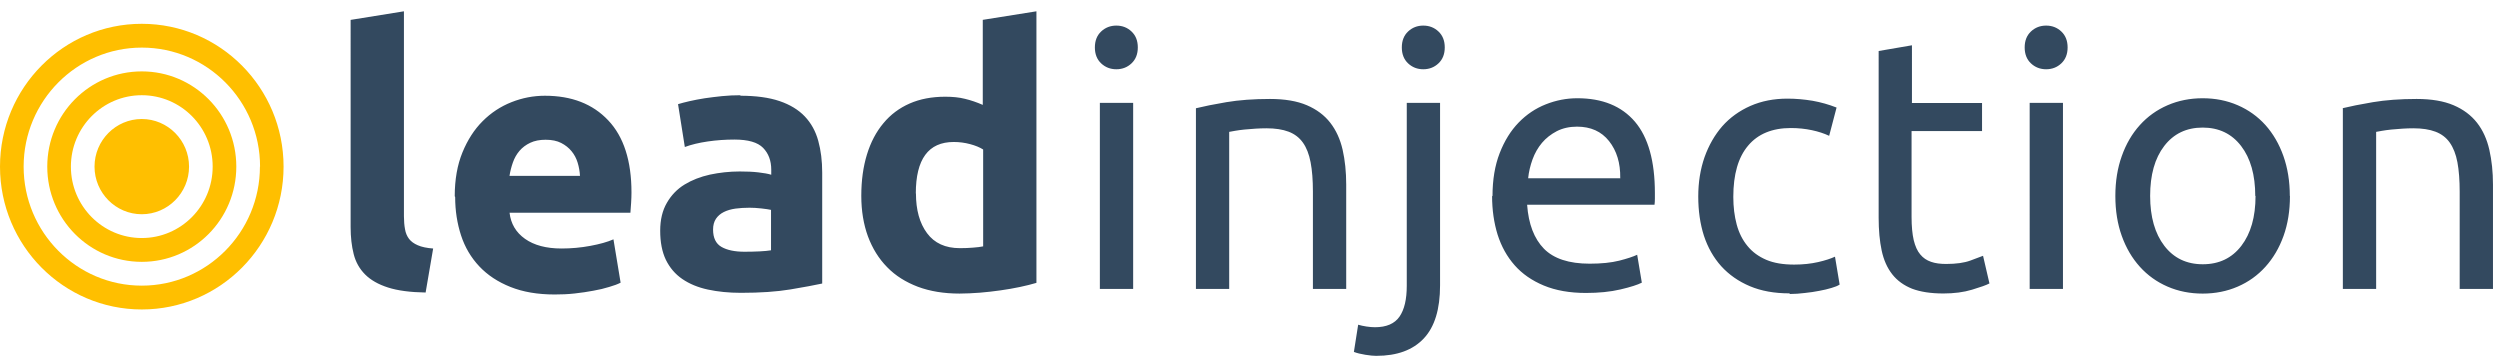 <svg xmlns="http://www.w3.org/2000/svg" width="199" height="29">
  <g fill="none" fill-rule="evenodd">
    <path fill="#FFBF00" d="M15.048 13.263c0-2.087-1.69-3.79-3.762-3.79s-3.762 1.703-3.762 3.79c0 2.087 1.69 3.79 3.762 3.79s3.762-1.703 3.762-3.79zm1.88 0c0 3.138-2.527 5.684-5.642 5.684S5.643 16.4 5.643 13.263c0-3.138 2.528-5.684 5.643-5.684 3.115 0 5.643 2.54 5.643 5.68zm1.882 0c0-4.19-3.365-7.58-7.524-7.58-4.16 0-7.524 3.39-7.524 7.58 0 4.19 3.365 7.58 7.524 7.58 4.16 0 7.524-3.39 7.524-7.58zm1.88 0c0 5.225-4.217 9.474-9.404 9.474s-9.405-4.25-9.405-9.474c0-5.225 4.22-9.474 9.41-9.474s9.41 4.24 9.41 9.47zm1.882 0c0-6.276-5.055-11.368-11.286-11.368C5.056 1.895 0 6.987 0 13.263c0 6.276 5.055 11.37 11.286 11.37 6.23 0 11.286-5.094 11.286-11.37z"/>
    <path fill="#33495F" d="M33.89 23.285c-1.234-.02-2.235-.152-3.004-.4-.77-.246-1.377-.592-1.823-1.038-.446-.447-.75-.988-.91-1.624-.163-.636-.243-1.353-.243-2.15V1.583L32.153.9v16.318c0 .38.03.722.086 1.026.05.304.16.56.32.77.16.208.39.378.7.51.3.134.71.22 1.22.258l-.6 3.503zm2.307-7.66c0-1.33.205-2.493.613-3.49.408-.997.944-1.828 1.61-2.492.663-.665 1.428-1.168 2.292-1.51.863-.342 1.75-.512 2.662-.512 2.127 0 3.807.65 5.042 1.96 1.234 1.3 1.85 3.22 1.85 5.74 0 .25-.01.52-.028.82-.02.3-.038.56-.057.79h-9.62c.1.88.51 1.57 1.23 2.08s1.69.77 2.91.77c.78 0 1.54-.07 2.29-.21s1.37-.31 1.84-.52l.57 3.45c-.23.12-.53.23-.91.34-.38.12-.8.22-1.26.3-.46.09-.96.16-1.49.22s-1.06.08-1.59.08c-1.35 0-2.52-.2-3.52-.6-1-.4-1.82-.94-2.48-1.64-.65-.69-1.14-1.51-1.45-2.46-.31-.95-.47-1.97-.47-3.07zM46.167 14c-.02-.36-.082-.712-.187-1.054-.104-.34-.265-.645-.484-.91-.218-.267-.493-.485-.826-.656-.332-.17-.745-.256-1.24-.256-.473 0-.88.08-1.223.242-.342.16-.627.375-.855.64-.227.266-.403.575-.526.926-.124.35-.214.707-.27 1.068h5.61zm13.1 6.038c.417 0 .816-.01 1.196-.028.38-.02.683-.048.91-.086v-3.218c-.17-.038-.426-.076-.768-.114-.342-.038-.655-.057-.94-.057-.398 0-.773.024-1.125.07-.35.05-.66.14-.925.272-.266.133-.475.313-.627.54-.152.23-.228.513-.228.855 0 .665.223 1.125.67 1.382.446.256 1.058.384 1.837.384zM58.925 7.62c1.253 0 2.297.143 3.133.428.835.285 1.504.693 2.007 1.224.504.532.86 1.178 1.068 1.937.21.76.314 1.6.314 2.53v8.83c-.608.13-1.453.29-2.535.47s-2.392.27-3.93.27c-.97 0-1.847-.09-2.635-.26-.788-.17-1.466-.45-2.036-.84-.57-.39-1-.9-1.31-1.53-.3-.63-.45-1.4-.45-2.31 0-.88.18-1.62.53-2.22.35-.61.82-1.1 1.41-1.46.59-.36 1.26-.62 2.02-.79.76-.16 1.55-.25 2.37-.25.55 0 1.04.02 1.47.07.43.05.78.11 1.04.19v-.4c0-.72-.22-1.3-.65-1.74-.43-.44-1.19-.66-2.28-.66-.72 0-1.43.05-2.13.152s-1.31.25-1.82.44l-.54-3.41c.25-.075.55-.156.92-.24.37-.086.78-.16 1.21-.23.44-.064.9-.12 1.38-.17.49-.05.98-.07 1.47-.07zm13.984 7.776c0 1.31.29 2.364.88 3.16.59.8 1.46 1.197 2.62 1.197.38 0 .73-.014 1.05-.042.32-.02.59-.06.8-.1V11.9c-.27-.17-.61-.314-1.04-.428-.43-.114-.86-.17-1.3-.17-2.02 0-3.02 1.366-3.02 4.1zm9.59 7.12c-.38.114-.82.223-1.31.327-.5.105-1.01.195-1.55.27-.54.077-1.09.14-1.65.186-.56.04-1.1.07-1.61.07-1.24 0-2.34-.18-3.31-.54-.97-.37-1.79-.88-2.45-1.56-.67-.68-1.17-1.49-1.53-2.45-.35-.96-.53-2.04-.53-3.23 0-1.22.15-2.31.45-3.29.3-.98.74-1.81 1.31-2.49.57-.69 1.27-1.21 2.09-1.57.82-.36 1.77-.54 2.83-.54.59 0 1.11.05 1.58.17.46.11.93.27 1.41.48V1.58L82.5.9v21.616zm7.7.484h-2.65V8.19h2.65V23zM88.86 5.513c-.474 0-.877-.157-1.21-.47-.332-.313-.498-.736-.498-1.267 0-.532.166-.954.498-1.268.333-.313.736-.47 1.21-.47.475 0 .88.157 1.21.47.333.314.5.736.5 1.268 0 .53-.167.954-.5 1.267-.33.313-.735.47-1.21.47zm6.336 3.104c.608-.15 1.415-.313 2.42-.484 1.007-.17 2.165-.256 3.476-.256 1.177 0 2.155.166 2.933.498.778.333 1.4.798 1.865 1.396.466.6.793 1.32.983 2.15.19.84.285 1.76.285 2.77V23h-2.65v-7.747c0-.91-.06-1.69-.184-2.335-.123-.646-.327-1.168-.612-1.566-.285-.4-.665-.69-1.14-.87-.474-.18-1.063-.27-1.765-.27-.285 0-.58.01-.883.03-.304.018-.594.042-.87.07-.274.028-.52.062-.74.1-.218.038-.374.066-.47.085V23h-2.648V8.617zm14.367 19.71c-.228 0-.522-.03-.883-.087-.36-.057-.664-.133-.91-.227l.34-2.165c.19.057.41.104.656.142.246.038.474.057.683.057.91 0 1.56-.28 1.95-.84.39-.56.58-1.38.58-2.463V8.19h2.65v14.525c0 1.9-.43 3.31-1.3 4.23-.87.92-2.12 1.38-3.78 1.38zm3.73-22.814c-.474 0-.877-.157-1.21-.47-.332-.313-.498-.736-.498-1.267 0-.532.166-.954.498-1.268.333-.313.736-.47 1.21-.47.476 0 .88.157 1.21.47.334.314.5.736.5 1.268 0 .53-.166.954-.5 1.267-.33.313-.734.47-1.21.47zm5.51 10.11c0-1.31.19-2.453.57-3.43.38-.98.883-1.79 1.51-2.436.626-.646 1.348-1.13 2.164-1.453.816-.323 1.652-.484 2.506-.484 1.994 0 3.522.622 4.586 1.865 1.06 1.244 1.59 3.138 1.59 5.682v.442c0 .18-.01.34-.03.49h-10.14c.11 1.54.56 2.7 1.34 3.5.78.79 1.99 1.19 3.64 1.19.93 0 1.71-.08 2.35-.24.63-.16 1.11-.32 1.43-.47l.37 2.22c-.33.17-.89.35-1.7.54-.81.19-1.73.28-2.75.28-1.29 0-2.41-.2-3.35-.59-.94-.39-1.72-.93-2.32-1.61-.61-.69-1.06-1.5-1.36-2.44-.29-.94-.44-1.97-.44-3.09zm10.168-1.452c.02-1.19-.28-2.17-.89-2.94s-1.46-1.15-2.55-1.15c-.6 0-1.14.12-1.61.36-.46.24-.86.55-1.18.93-.32.38-.57.82-.75 1.31-.18.5-.3 1-.35 1.51h7.35zm13.46 9.18c-1.19 0-2.24-.19-3.14-.57-.9-.38-1.66-.91-2.28-1.59-.61-.68-1.07-1.49-1.38-2.43-.3-.94-.45-1.98-.45-3.12 0-1.14.17-2.18.5-3.13.34-.95.81-1.77 1.41-2.46.61-.69 1.36-1.23 2.24-1.62.89-.39 1.87-.58 2.95-.58.67 0 1.33.06 2 .17.67.12 1.3.3 1.91.54l-.59 2.25c-.4-.19-.86-.34-1.38-.45-.52-.11-1.08-.17-1.67-.17-1.48 0-2.62.47-3.4 1.4-.79.93-1.18 2.29-1.18 4.08 0 .8.09 1.53.27 2.2.18.67.47 1.24.86 1.71.39.48.89.84 1.494 1.1.61.26 1.35.38 2.22.38.707 0 1.34-.07 1.91-.2.57-.13 1.018-.28 1.34-.43l.37 2.22c-.15.1-.37.19-.654.27-.28.09-.608.16-.97.23-.36.07-.74.13-1.15.17-.41.05-.8.08-1.18.08zm9.72-15.15h5.62v2.23h-5.61v6.84c0 .74.06 1.36.17 1.84.12.49.29.87.52 1.14.23.28.51.47.86.59.34.12.74.17 1.2.17.8 0 1.44-.09 1.93-.27.48-.18.82-.3 1.01-.38l.51 2.2c-.26.14-.73.3-1.39.5-.66.2-1.42.3-2.28.3-1 0-1.83-.13-2.49-.38-.65-.26-1.18-.64-1.58-1.15-.4-.51-.68-1.14-.84-1.89-.16-.75-.24-1.62-.24-2.605V4.06l2.65-.455V8.19zM164.21 23h-2.648V8.19h2.65V23zm-1.338-17.487c-.474 0-.878-.157-1.21-.47-.332-.313-.498-.736-.498-1.267 0-.532.166-.954.498-1.268.332-.313.736-.47 1.21-.47.475 0 .88.157 1.21.47.333.314.5.736.5 1.268 0 .53-.167.954-.5 1.267-.33.313-.735.47-1.21.47zm19.408 10.082c0 1.177-.17 2.24-.512 3.19-.342.95-.822 1.766-1.44 2.45-.616.683-1.35 1.21-2.206 1.58-.854.37-1.785.555-2.79.555-1.007 0-1.938-.185-2.792-.555-.854-.37-1.59-.897-2.207-1.58-.617-.684-1.097-1.5-1.438-2.45-.342-.95-.513-2.013-.513-3.19 0-1.158.17-2.217.513-3.175.34-.96.82-1.78 1.438-2.464.617-.684 1.353-1.21 2.207-1.58.854-.37 1.785-.556 2.79-.556 1.007 0 1.938.185 2.792.555.855.37 1.59.897 2.207 1.58.61.685 1.09 1.506 1.43 2.465.34.958.51 2.017.51 3.175zm-2.762 0c0-1.67-.375-2.995-1.125-3.973-.75-.978-1.77-1.467-3.062-1.467-1.29 0-2.31.49-3.06 1.467-.75.978-1.12 2.302-1.12 3.973 0 1.67.38 2.995 1.13 3.973.75.978 1.77 1.467 3.06 1.467 1.3 0 2.32-.49 3.07-1.467.75-.978 1.13-2.302 1.13-3.973zm6.933-6.978c.61-.15 1.42-.313 2.43-.484 1.01-.17 2.17-.256 3.48-.256 1.18 0 2.16.166 2.94.498.78.333 1.4.798 1.87 1.396.47.6.79 1.32.98 2.15.19.84.29 1.76.29 2.77V23h-2.65v-7.747c0-.91-.06-1.69-.18-2.335-.12-.646-.33-1.168-.61-1.566-.28-.4-.66-.69-1.14-.87-.47-.18-1.06-.27-1.76-.27-.29 0-.58.01-.88.03-.3.018-.59.042-.87.07-.27.028-.52.062-.74.1-.22.038-.37.066-.47.085V23h-2.65V8.617z"/>
  </g>
</svg>
